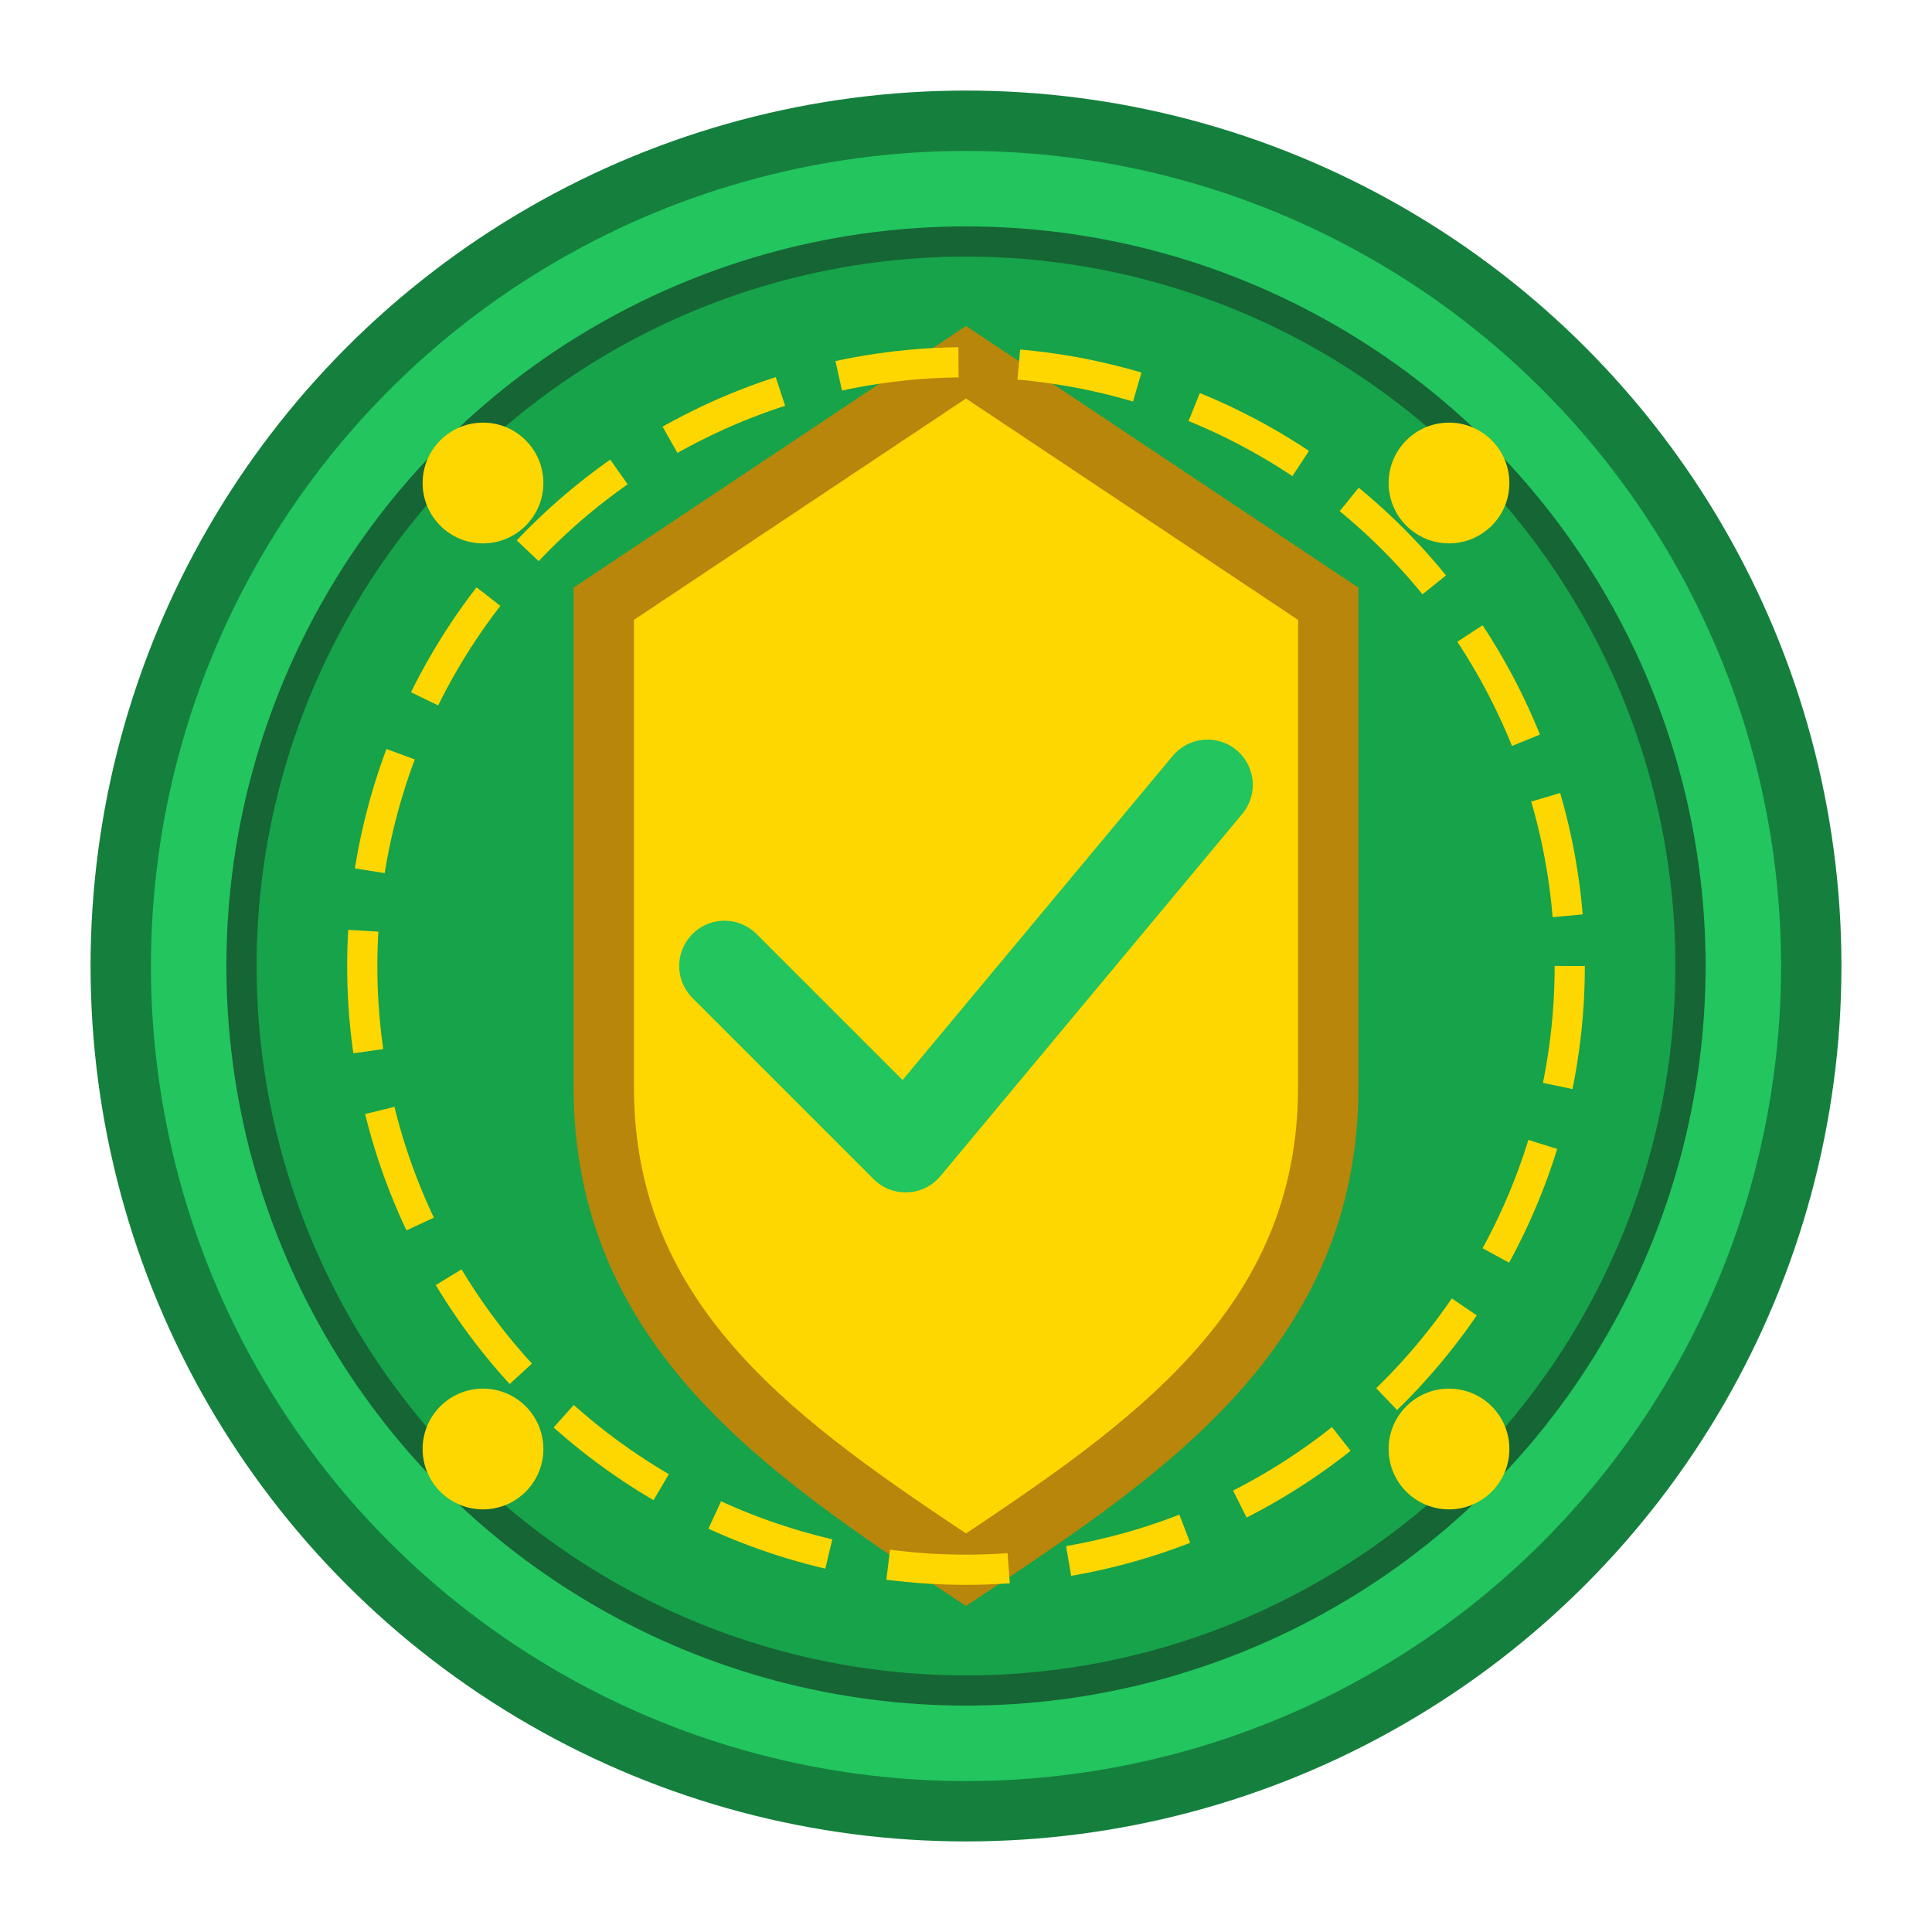 <svg width="64" height="64" viewBox="0 0 64 64" fill="none" xmlns="http://www.w3.org/2000/svg">
  <!-- Badge Background -->
  <circle cx="32" cy="32" r="28" fill="#22C55E" stroke="#15803D" stroke-width="2"/>
  <circle cx="32" cy="32" r="24" fill="#16A34A" stroke="#166534" stroke-width="1"/>
  
  <!-- Shield -->
  <path d="M32 12 L44 20 L44 36 C44 44 38 48 32 52 C26 48 20 44 20 36 L20 20 Z" fill="#FFD700" stroke="#B8860B" stroke-width="2"/>
  
  <!-- Checkmark -->
  <path d="M24 32 L30 38 L40 26" stroke="#22C55E" stroke-width="3" stroke-linecap="round" stroke-linejoin="round"/>
  
  <!-- Decorative Border -->
  <circle cx="32" cy="32" r="20" fill="none" stroke="#FFD700" stroke-width="1" stroke-dasharray="4,2"/>
  
  <!-- Stars -->
  <circle cx="16" cy="16" r="2" fill="#FFD700"/>
  <circle cx="48" cy="16" r="2" fill="#FFD700"/>
  <circle cx="16" cy="48" r="2" fill="#FFD700"/>
  <circle cx="48" cy="48" r="2" fill="#FFD700"/>
</svg>
